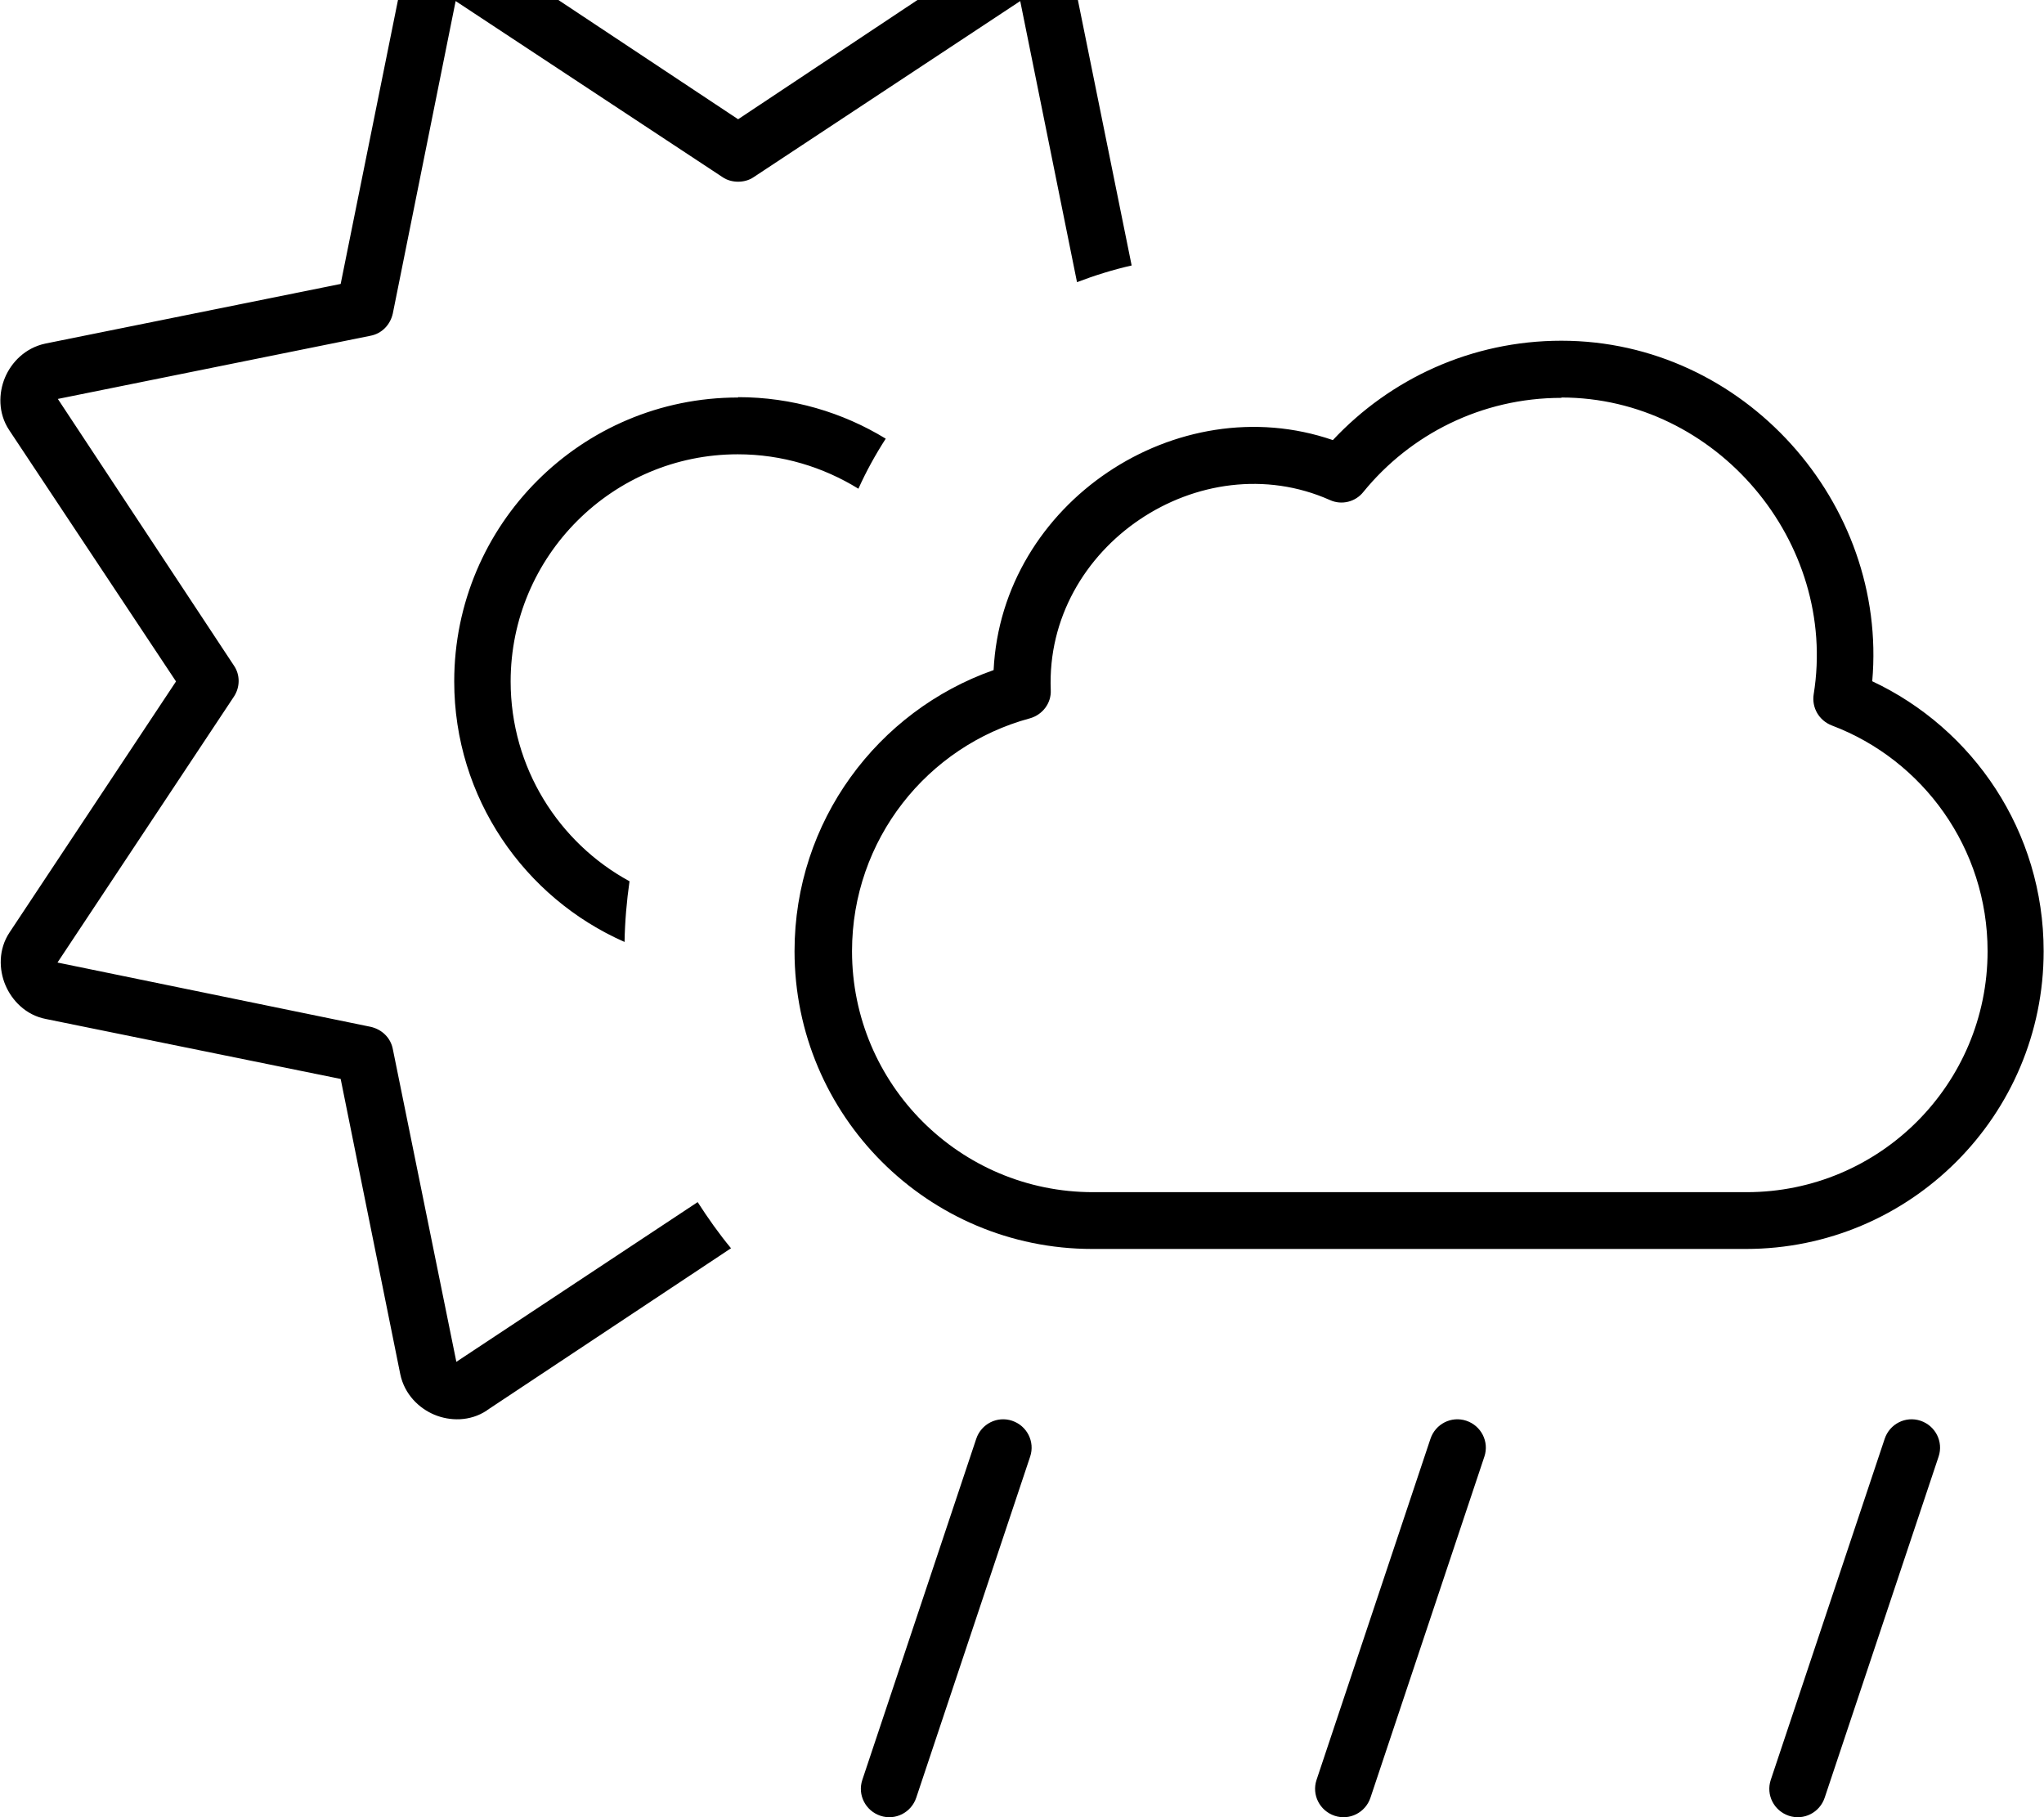 <svg xmlns="http://www.w3.org/2000/svg" viewBox="0 0 576 512"><!--! Font Awesome Pro 7.1.0 by @fontawesome - https://fontawesome.com License - https://fontawesome.com/license (Commercial License) Copyright 2025 Fonticons, Inc. --><path fill="currentColor" d="M137.3 397.3L206 351.7c-3.4-4.1-6.5-8.5-9.4-13l-68 45-17.9-88.1c-.6-3.2-3.1-5.6-6.3-6.3l-88.2-18.1 49.7-74.9c1.8-2.7 1.8-6.2 0-8.8l-49.6-75.1 88.1-17.8c3.2-.6 5.6-3.1 6.3-6.3L128.4 .3 203.6 49.9c1.3 .9 2.9 1.3 4.4 1.3s3.1-.4 4.4-1.3l75.1-49.6 16 79.2c5-1.9 10.1-3.5 15.4-4.7l-15.8-78c-1.1-5.7-5.3-9.6-9.6-11.4s-10-2-14.8 1.2L208 33.6 137.3-13.3c-4.8-3.2-10.5-3-14.8-1.2S114-8.9 112.8-3.2L96 80 12.8 96.8c-5.7 1.2-9.6 5.3-11.4 9.6s-2 10 1.2 14.8L49.6 192 2.7 262.7c-3.2 4.8-3 10.5-1.2 14.8s5.7 8.5 11.4 9.6L96 304 112.8 387.2c1.2 5.7 5.3 9.6 9.6 11.4s10 2 14.8-1.2zM208 112c-44.2 0-80 35.8-80 80 0 32.8 19.8 61 48 73.4 .1-5.8 .6-11.5 1.4-17.1-19.9-10.8-33.5-32-33.5-56.3 0-35.3 28.7-64 64-64 12.5 0 24.1 3.6 34 9.7 2.2-4.9 4.8-9.6 7.7-14.1-12.1-7.4-26.4-11.7-41.6-11.7zm232 0c43.7 0 78 40.8 71.1 83.6-.6 3.8 1.5 7.4 5.1 8.8 25.7 9.7 43.9 34.6 43.9 63.6 0 37.5-30.4 67.9-67.9 67.9l-184.2 0c-37.5 0-67.9-30.4-67.9-67.9 0-31.4 21.2-57.8 50.1-65.6 3.6-1 6.1-4.3 5.9-8-1.6-40.6 42.3-69.7 78.7-53.5 3.3 1.5 7.2 .5 9.4-2.3 13.2-16.2 33.3-26.5 55.8-26.5zm87.6 79.9c4.4-50.1-36.1-95.9-87.6-95.9-25.4 0-48.3 10.8-64.4 28-43.9-15.1-93.3 17.6-95.6 64.8-32.7 11.5-56.1 42.6-56.1 79.2 0 46.3 37.6 83.9 83.9 83.9l184.2 0c46.3 0 83.9-37.6 83.9-83.9 0-33.7-19.8-62.7-48.4-76.1zM290.3 410.4c1.4-4.2-.9-8.7-5.1-10.1s-8.7 .9-10.1 5.1l-32.1 96.1c-1.4 4.2 .9 8.7 5.1 10.1s8.7-.9 10.1-5.1l32.1-96.1zm128 0c1.4-4.2-.9-8.7-5.1-10.1s-8.7 .9-10.1 5.1l-32.1 96.1c-1.4 4.2 .9 8.7 5.1 10.1s8.7-.9 10.1-5.1l32.1-96.1zm128 0c1.4-4.2-.9-8.7-5.1-10.1s-8.7 .9-10.1 5.1l-32.1 96.1c-1.4 4.2 .9 8.7 5.1 10.1s8.7-.9 10.1-5.1l32.1-96.1z"/></svg>